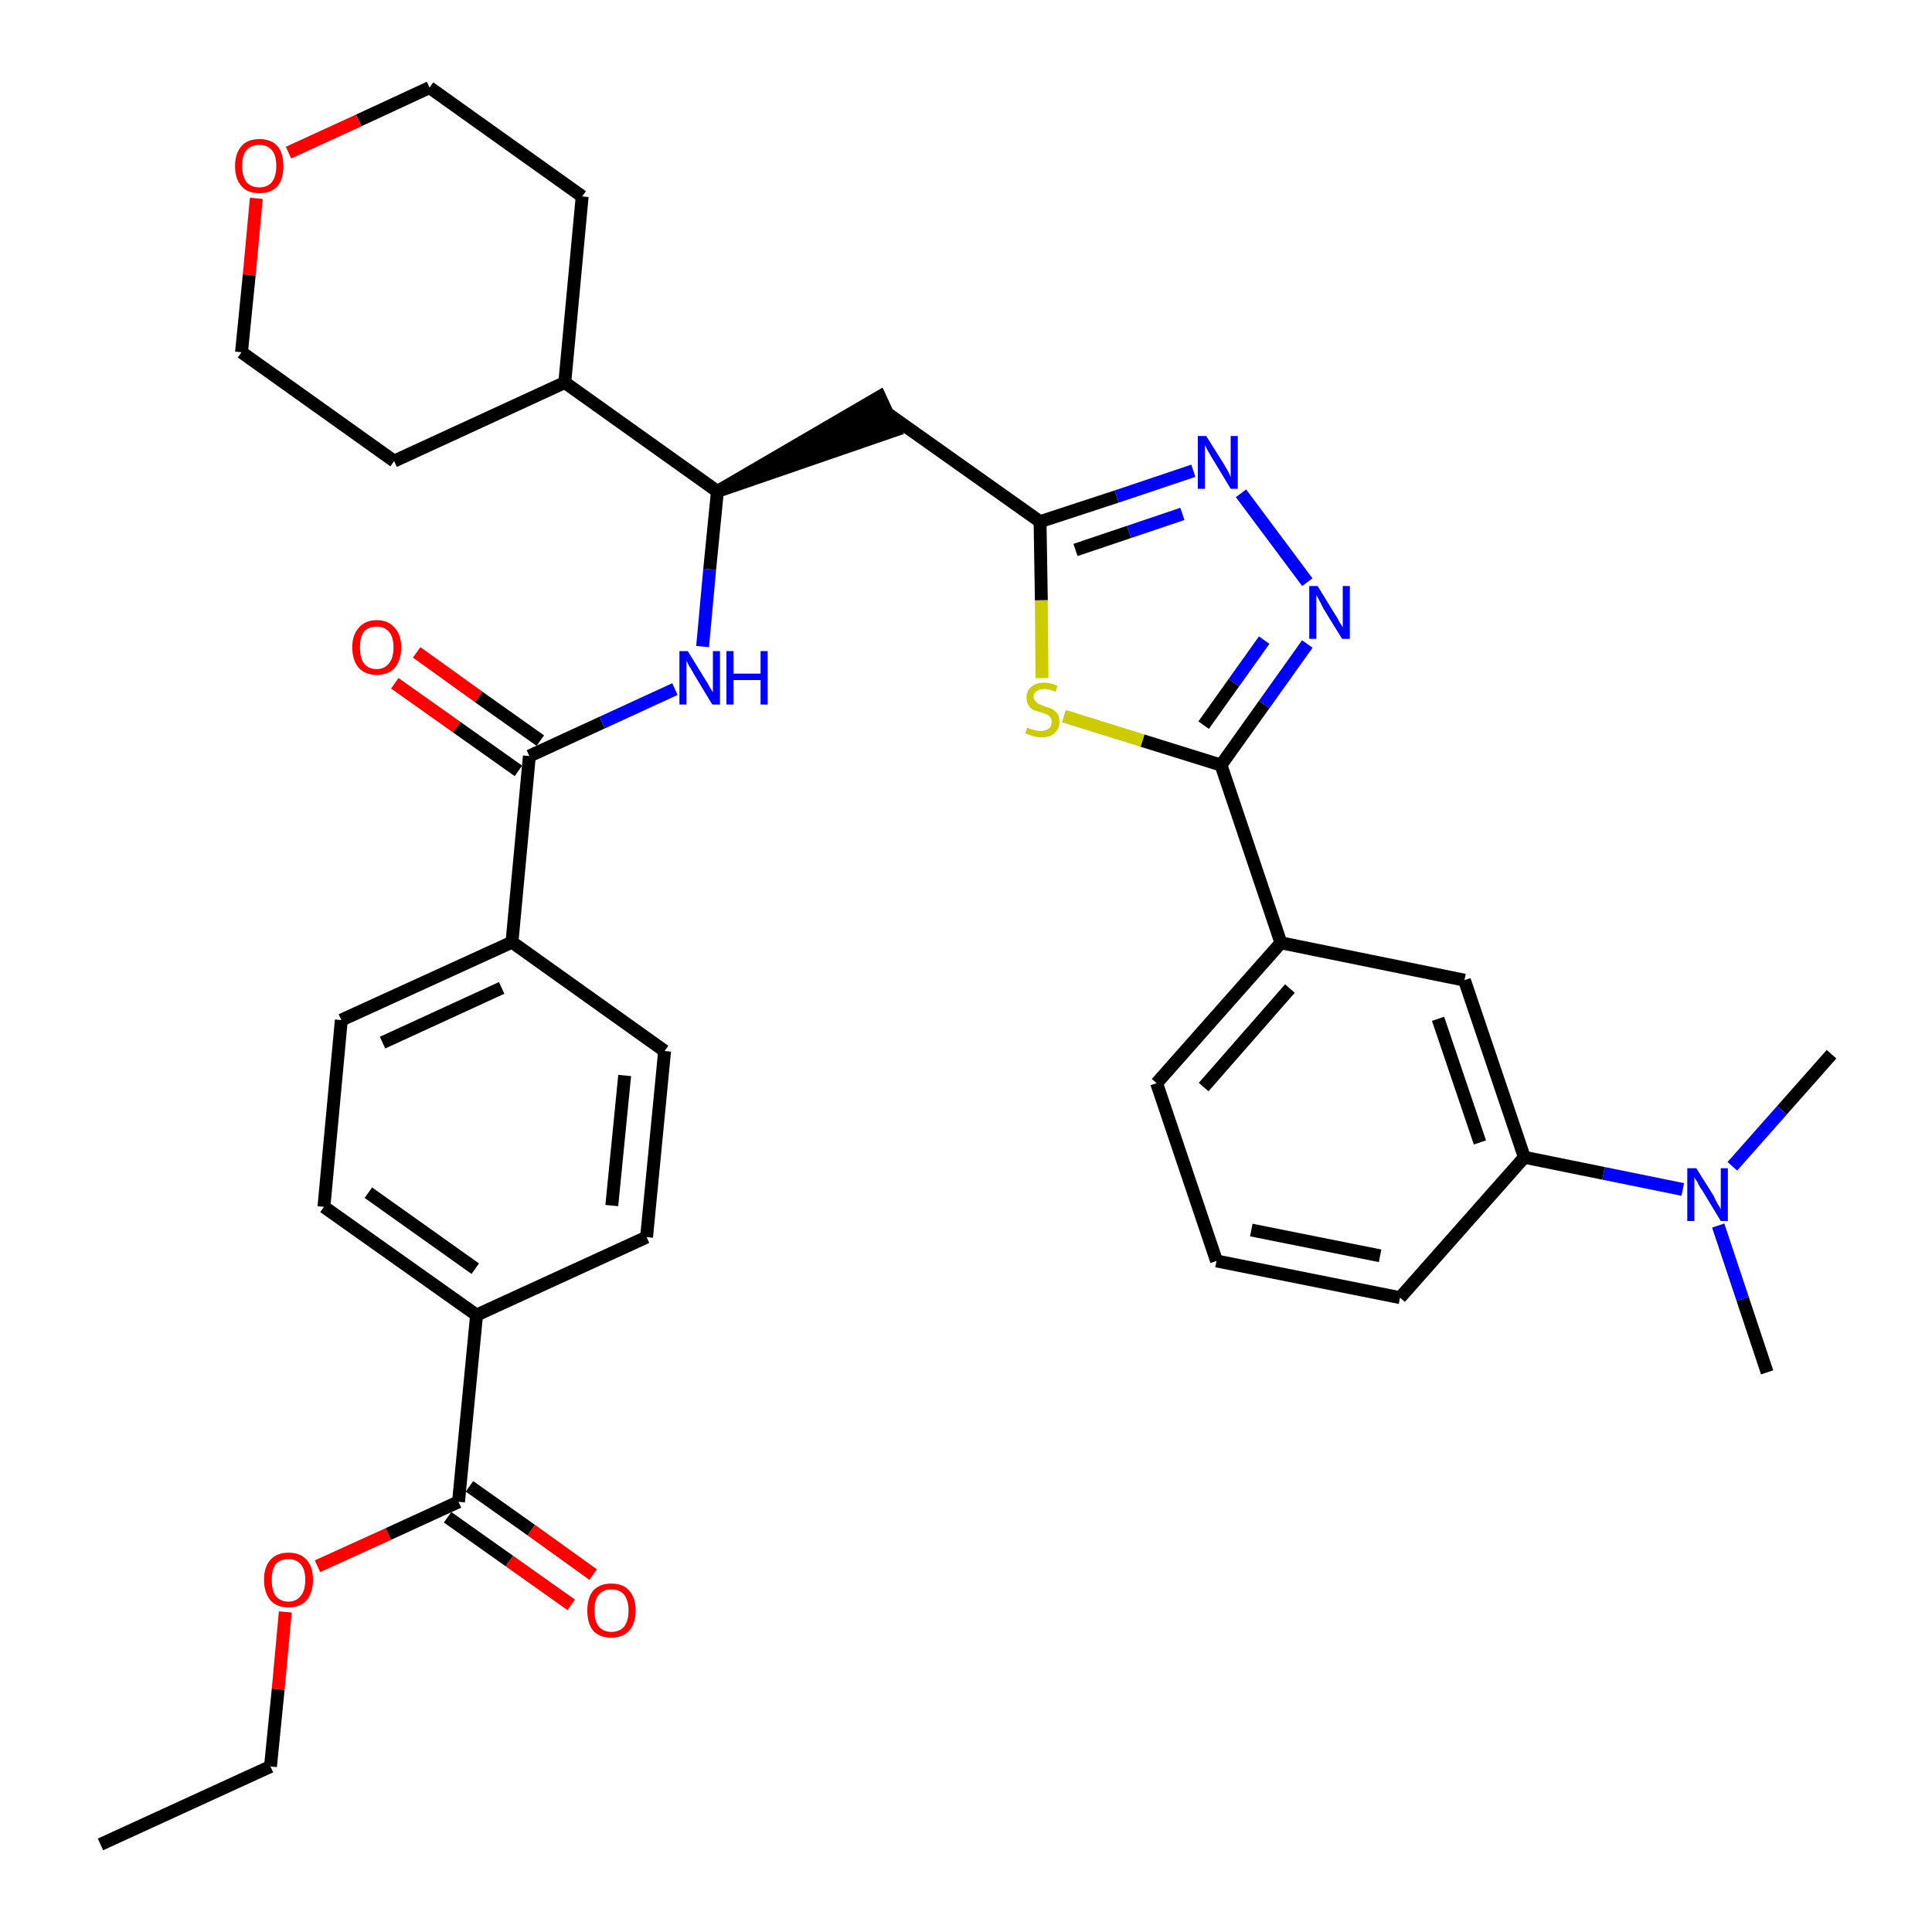 <?xml version='1.0' encoding='iso-8859-1'?>
<svg version='1.1' baseProfile='full'
              xmlns='http://www.w3.org/2000/svg'
                      xmlns:rdkit='http://www.rdkit.org/xml'
                      xmlns:xlink='http://www.w3.org/1999/xlink'
                  xml:space='preserve'
width='300px' height='300px' viewBox='0 0 300 300'>
<!-- END OF HEADER -->
<path class='bond-0 atom-0 atom-1' d='M 15.6,286.4 L 42.0,274.3' style='fill:none;fill-rule:evenodd;stroke:#000000;stroke-width:2.0px;stroke-linecap:butt;stroke-linejoin:miter;stroke-opacity:1' />
<path class='bond-1 atom-1 atom-2' d='M 42.0,274.3 L 43.2,262.3' style='fill:none;fill-rule:evenodd;stroke:#000000;stroke-width:2.0px;stroke-linecap:butt;stroke-linejoin:miter;stroke-opacity:1' />
<path class='bond-1 atom-1 atom-2' d='M 43.2,262.3 L 44.3,250.3' style='fill:none;fill-rule:evenodd;stroke:#FF0000;stroke-width:2.0px;stroke-linecap:butt;stroke-linejoin:miter;stroke-opacity:1' />
<path class='bond-2 atom-2 atom-3' d='M 49.3,243.2 L 60.3,238.2' style='fill:none;fill-rule:evenodd;stroke:#FF0000;stroke-width:2.0px;stroke-linecap:butt;stroke-linejoin:miter;stroke-opacity:1' />
<path class='bond-2 atom-2 atom-3' d='M 60.3,238.2 L 71.2,233.2' style='fill:none;fill-rule:evenodd;stroke:#000000;stroke-width:2.0px;stroke-linecap:butt;stroke-linejoin:miter;stroke-opacity:1' />
<path class='bond-3 atom-3 atom-4' d='M 69.5,235.6 L 79.1,242.4' style='fill:none;fill-rule:evenodd;stroke:#000000;stroke-width:2.0px;stroke-linecap:butt;stroke-linejoin:miter;stroke-opacity:1' />
<path class='bond-3 atom-3 atom-4' d='M 79.1,242.4 L 88.7,249.2' style='fill:none;fill-rule:evenodd;stroke:#FF0000;stroke-width:2.0px;stroke-linecap:butt;stroke-linejoin:miter;stroke-opacity:1' />
<path class='bond-3 atom-3 atom-4' d='M 72.9,230.8 L 82.5,237.6' style='fill:none;fill-rule:evenodd;stroke:#000000;stroke-width:2.0px;stroke-linecap:butt;stroke-linejoin:miter;stroke-opacity:1' />
<path class='bond-3 atom-3 atom-4' d='M 82.5,237.6 L 92.1,244.5' style='fill:none;fill-rule:evenodd;stroke:#FF0000;stroke-width:2.0px;stroke-linecap:butt;stroke-linejoin:miter;stroke-opacity:1' />
<path class='bond-4 atom-3 atom-5' d='M 71.2,233.2 L 74.0,204.2' style='fill:none;fill-rule:evenodd;stroke:#000000;stroke-width:2.0px;stroke-linecap:butt;stroke-linejoin:miter;stroke-opacity:1' />
<path class='bond-5 atom-5 atom-6' d='M 74.0,204.2 L 50.3,187.4' style='fill:none;fill-rule:evenodd;stroke:#000000;stroke-width:2.0px;stroke-linecap:butt;stroke-linejoin:miter;stroke-opacity:1' />
<path class='bond-5 atom-5 atom-6' d='M 73.8,197.0 L 57.2,185.2' style='fill:none;fill-rule:evenodd;stroke:#000000;stroke-width:2.0px;stroke-linecap:butt;stroke-linejoin:miter;stroke-opacity:1' />
<path class='bond-35 atom-35 atom-5' d='M 100.4,192.1 L 74.0,204.2' style='fill:none;fill-rule:evenodd;stroke:#000000;stroke-width:2.0px;stroke-linecap:butt;stroke-linejoin:miter;stroke-opacity:1' />
<path class='bond-6 atom-6 atom-7' d='M 50.3,187.4 L 53.0,158.4' style='fill:none;fill-rule:evenodd;stroke:#000000;stroke-width:2.0px;stroke-linecap:butt;stroke-linejoin:miter;stroke-opacity:1' />
<path class='bond-7 atom-7 atom-8' d='M 53.0,158.4 L 79.5,146.3' style='fill:none;fill-rule:evenodd;stroke:#000000;stroke-width:2.0px;stroke-linecap:butt;stroke-linejoin:miter;stroke-opacity:1' />
<path class='bond-7 atom-7 atom-8' d='M 59.4,161.9 L 77.9,153.4' style='fill:none;fill-rule:evenodd;stroke:#000000;stroke-width:2.0px;stroke-linecap:butt;stroke-linejoin:miter;stroke-opacity:1' />
<path class='bond-8 atom-8 atom-9' d='M 79.5,146.3 L 82.2,117.4' style='fill:none;fill-rule:evenodd;stroke:#000000;stroke-width:2.0px;stroke-linecap:butt;stroke-linejoin:miter;stroke-opacity:1' />
<path class='bond-33 atom-8 atom-34' d='M 79.5,146.3 L 103.2,163.2' style='fill:none;fill-rule:evenodd;stroke:#000000;stroke-width:2.0px;stroke-linecap:butt;stroke-linejoin:miter;stroke-opacity:1' />
<path class='bond-9 atom-9 atom-10' d='M 83.9,115.0 L 74.3,108.2' style='fill:none;fill-rule:evenodd;stroke:#000000;stroke-width:2.0px;stroke-linecap:butt;stroke-linejoin:miter;stroke-opacity:1' />
<path class='bond-9 atom-9 atom-10' d='M 74.3,108.2 L 64.7,101.3' style='fill:none;fill-rule:evenodd;stroke:#FF0000;stroke-width:2.0px;stroke-linecap:butt;stroke-linejoin:miter;stroke-opacity:1' />
<path class='bond-9 atom-9 atom-10' d='M 80.5,119.7 L 70.9,112.9' style='fill:none;fill-rule:evenodd;stroke:#000000;stroke-width:2.0px;stroke-linecap:butt;stroke-linejoin:miter;stroke-opacity:1' />
<path class='bond-9 atom-9 atom-10' d='M 70.9,112.9 L 61.3,106.1' style='fill:none;fill-rule:evenodd;stroke:#FF0000;stroke-width:2.0px;stroke-linecap:butt;stroke-linejoin:miter;stroke-opacity:1' />
<path class='bond-10 atom-9 atom-11' d='M 82.2,117.4 L 93.5,112.2' style='fill:none;fill-rule:evenodd;stroke:#000000;stroke-width:2.0px;stroke-linecap:butt;stroke-linejoin:miter;stroke-opacity:1' />
<path class='bond-10 atom-9 atom-11' d='M 93.5,112.2 L 104.8,107.0' style='fill:none;fill-rule:evenodd;stroke:#0000FF;stroke-width:2.0px;stroke-linecap:butt;stroke-linejoin:miter;stroke-opacity:1' />
<path class='bond-11 atom-11 atom-12' d='M 109.1,100.4 L 110.2,88.4' style='fill:none;fill-rule:evenodd;stroke:#0000FF;stroke-width:2.0px;stroke-linecap:butt;stroke-linejoin:miter;stroke-opacity:1' />
<path class='bond-11 atom-11 atom-12' d='M 110.2,88.4 L 111.4,76.3' style='fill:none;fill-rule:evenodd;stroke:#000000;stroke-width:2.0px;stroke-linecap:butt;stroke-linejoin:miter;stroke-opacity:1' />
<path class='bond-12 atom-12 atom-13' d='M 111.4,76.3 L 139.0,66.8 L 136.6,61.6 Z' style='fill:#000000;fill-rule:evenodd;fill-opacity:1;stroke:#000000;stroke-width:2.0px;stroke-linecap:butt;stroke-linejoin:miter;stroke-opacity:1;' />
<path class='bond-27 atom-12 atom-28' d='M 111.4,76.3 L 87.7,59.4' style='fill:none;fill-rule:evenodd;stroke:#000000;stroke-width:2.0px;stroke-linecap:butt;stroke-linejoin:miter;stroke-opacity:1' />
<path class='bond-13 atom-13 atom-14' d='M 137.8,64.2 L 161.5,81.0' style='fill:none;fill-rule:evenodd;stroke:#000000;stroke-width:2.0px;stroke-linecap:butt;stroke-linejoin:miter;stroke-opacity:1' />
<path class='bond-14 atom-14 atom-15' d='M 161.5,81.0 L 173.4,77.1' style='fill:none;fill-rule:evenodd;stroke:#000000;stroke-width:2.0px;stroke-linecap:butt;stroke-linejoin:miter;stroke-opacity:1' />
<path class='bond-14 atom-14 atom-15' d='M 173.4,77.1 L 185.3,73.1' style='fill:none;fill-rule:evenodd;stroke:#0000FF;stroke-width:2.0px;stroke-linecap:butt;stroke-linejoin:miter;stroke-opacity:1' />
<path class='bond-14 atom-14 atom-15' d='M 167.0,85.4 L 175.3,82.6' style='fill:none;fill-rule:evenodd;stroke:#000000;stroke-width:2.0px;stroke-linecap:butt;stroke-linejoin:miter;stroke-opacity:1' />
<path class='bond-14 atom-14 atom-15' d='M 175.3,82.6 L 183.6,79.8' style='fill:none;fill-rule:evenodd;stroke:#0000FF;stroke-width:2.0px;stroke-linecap:butt;stroke-linejoin:miter;stroke-opacity:1' />
<path class='bond-36 atom-27 atom-14' d='M 161.8,105.3 L 161.7,93.2' style='fill:none;fill-rule:evenodd;stroke:#CCCC00;stroke-width:2.0px;stroke-linecap:butt;stroke-linejoin:miter;stroke-opacity:1' />
<path class='bond-36 atom-27 atom-14' d='M 161.7,93.2 L 161.5,81.0' style='fill:none;fill-rule:evenodd;stroke:#000000;stroke-width:2.0px;stroke-linecap:butt;stroke-linejoin:miter;stroke-opacity:1' />
<path class='bond-15 atom-15 atom-16' d='M 192.7,76.6 L 203.0,90.4' style='fill:none;fill-rule:evenodd;stroke:#0000FF;stroke-width:2.0px;stroke-linecap:butt;stroke-linejoin:miter;stroke-opacity:1' />
<path class='bond-16 atom-16 atom-17' d='M 203.0,100.0 L 196.3,109.4' style='fill:none;fill-rule:evenodd;stroke:#0000FF;stroke-width:2.0px;stroke-linecap:butt;stroke-linejoin:miter;stroke-opacity:1' />
<path class='bond-16 atom-16 atom-17' d='M 196.3,109.4 L 189.6,118.8' style='fill:none;fill-rule:evenodd;stroke:#000000;stroke-width:2.0px;stroke-linecap:butt;stroke-linejoin:miter;stroke-opacity:1' />
<path class='bond-16 atom-16 atom-17' d='M 196.3,99.4 L 191.6,106.0' style='fill:none;fill-rule:evenodd;stroke:#0000FF;stroke-width:2.0px;stroke-linecap:butt;stroke-linejoin:miter;stroke-opacity:1' />
<path class='bond-16 atom-16 atom-17' d='M 191.6,106.0 L 186.9,112.6' style='fill:none;fill-rule:evenodd;stroke:#000000;stroke-width:2.0px;stroke-linecap:butt;stroke-linejoin:miter;stroke-opacity:1' />
<path class='bond-17 atom-17 atom-18' d='M 189.6,118.8 L 198.9,146.4' style='fill:none;fill-rule:evenodd;stroke:#000000;stroke-width:2.0px;stroke-linecap:butt;stroke-linejoin:miter;stroke-opacity:1' />
<path class='bond-26 atom-17 atom-27' d='M 189.6,118.8 L 177.4,115.0' style='fill:none;fill-rule:evenodd;stroke:#000000;stroke-width:2.0px;stroke-linecap:butt;stroke-linejoin:miter;stroke-opacity:1' />
<path class='bond-26 atom-17 atom-27' d='M 177.4,115.0 L 165.2,111.2' style='fill:none;fill-rule:evenodd;stroke:#CCCC00;stroke-width:2.0px;stroke-linecap:butt;stroke-linejoin:miter;stroke-opacity:1' />
<path class='bond-18 atom-18 atom-19' d='M 198.9,146.4 L 179.6,168.2' style='fill:none;fill-rule:evenodd;stroke:#000000;stroke-width:2.0px;stroke-linecap:butt;stroke-linejoin:miter;stroke-opacity:1' />
<path class='bond-18 atom-18 atom-19' d='M 200.3,153.5 L 186.9,168.8' style='fill:none;fill-rule:evenodd;stroke:#000000;stroke-width:2.0px;stroke-linecap:butt;stroke-linejoin:miter;stroke-opacity:1' />
<path class='bond-38 atom-26 atom-18' d='M 227.4,152.2 L 198.9,146.4' style='fill:none;fill-rule:evenodd;stroke:#000000;stroke-width:2.0px;stroke-linecap:butt;stroke-linejoin:miter;stroke-opacity:1' />
<path class='bond-19 atom-19 atom-20' d='M 179.6,168.2 L 188.9,195.8' style='fill:none;fill-rule:evenodd;stroke:#000000;stroke-width:2.0px;stroke-linecap:butt;stroke-linejoin:miter;stroke-opacity:1' />
<path class='bond-20 atom-20 atom-21' d='M 188.9,195.8 L 217.4,201.5' style='fill:none;fill-rule:evenodd;stroke:#000000;stroke-width:2.0px;stroke-linecap:butt;stroke-linejoin:miter;stroke-opacity:1' />
<path class='bond-20 atom-20 atom-21' d='M 194.3,191.0 L 214.3,195.0' style='fill:none;fill-rule:evenodd;stroke:#000000;stroke-width:2.0px;stroke-linecap:butt;stroke-linejoin:miter;stroke-opacity:1' />
<path class='bond-21 atom-21 atom-22' d='M 217.4,201.5 L 236.7,179.7' style='fill:none;fill-rule:evenodd;stroke:#000000;stroke-width:2.0px;stroke-linecap:butt;stroke-linejoin:miter;stroke-opacity:1' />
<path class='bond-22 atom-22 atom-23' d='M 236.7,179.7 L 249.0,182.2' style='fill:none;fill-rule:evenodd;stroke:#000000;stroke-width:2.0px;stroke-linecap:butt;stroke-linejoin:miter;stroke-opacity:1' />
<path class='bond-22 atom-22 atom-23' d='M 249.0,182.2 L 261.3,184.7' style='fill:none;fill-rule:evenodd;stroke:#0000FF;stroke-width:2.0px;stroke-linecap:butt;stroke-linejoin:miter;stroke-opacity:1' />
<path class='bond-25 atom-22 atom-26' d='M 236.7,179.7 L 227.4,152.2' style='fill:none;fill-rule:evenodd;stroke:#000000;stroke-width:2.0px;stroke-linecap:butt;stroke-linejoin:miter;stroke-opacity:1' />
<path class='bond-25 atom-22 atom-26' d='M 229.8,177.4 L 223.3,158.2' style='fill:none;fill-rule:evenodd;stroke:#000000;stroke-width:2.0px;stroke-linecap:butt;stroke-linejoin:miter;stroke-opacity:1' />
<path class='bond-23 atom-23 atom-24' d='M 266.8,190.3 L 270.6,201.7' style='fill:none;fill-rule:evenodd;stroke:#0000FF;stroke-width:2.0px;stroke-linecap:butt;stroke-linejoin:miter;stroke-opacity:1' />
<path class='bond-23 atom-23 atom-24' d='M 270.6,201.7 L 274.4,213.1' style='fill:none;fill-rule:evenodd;stroke:#000000;stroke-width:2.0px;stroke-linecap:butt;stroke-linejoin:miter;stroke-opacity:1' />
<path class='bond-24 atom-23 atom-25' d='M 269.0,181.1 L 276.7,172.4' style='fill:none;fill-rule:evenodd;stroke:#0000FF;stroke-width:2.0px;stroke-linecap:butt;stroke-linejoin:miter;stroke-opacity:1' />
<path class='bond-24 atom-23 atom-25' d='M 276.7,172.4 L 284.4,163.7' style='fill:none;fill-rule:evenodd;stroke:#000000;stroke-width:2.0px;stroke-linecap:butt;stroke-linejoin:miter;stroke-opacity:1' />
<path class='bond-28 atom-28 atom-29' d='M 87.7,59.4 L 90.4,30.5' style='fill:none;fill-rule:evenodd;stroke:#000000;stroke-width:2.0px;stroke-linecap:butt;stroke-linejoin:miter;stroke-opacity:1' />
<path class='bond-37 atom-33 atom-28' d='M 61.2,71.6 L 87.7,59.4' style='fill:none;fill-rule:evenodd;stroke:#000000;stroke-width:2.0px;stroke-linecap:butt;stroke-linejoin:miter;stroke-opacity:1' />
<path class='bond-29 atom-29 atom-30' d='M 90.4,30.5 L 66.7,13.6' style='fill:none;fill-rule:evenodd;stroke:#000000;stroke-width:2.0px;stroke-linecap:butt;stroke-linejoin:miter;stroke-opacity:1' />
<path class='bond-30 atom-30 atom-31' d='M 66.7,13.6 L 55.7,18.7' style='fill:none;fill-rule:evenodd;stroke:#000000;stroke-width:2.0px;stroke-linecap:butt;stroke-linejoin:miter;stroke-opacity:1' />
<path class='bond-30 atom-30 atom-31' d='M 55.7,18.7 L 44.8,23.7' style='fill:none;fill-rule:evenodd;stroke:#FF0000;stroke-width:2.0px;stroke-linecap:butt;stroke-linejoin:miter;stroke-opacity:1' />
<path class='bond-31 atom-31 atom-32' d='M 39.8,30.8 L 38.7,42.7' style='fill:none;fill-rule:evenodd;stroke:#FF0000;stroke-width:2.0px;stroke-linecap:butt;stroke-linejoin:miter;stroke-opacity:1' />
<path class='bond-31 atom-31 atom-32' d='M 38.7,42.7 L 37.5,54.7' style='fill:none;fill-rule:evenodd;stroke:#000000;stroke-width:2.0px;stroke-linecap:butt;stroke-linejoin:miter;stroke-opacity:1' />
<path class='bond-32 atom-32 atom-33' d='M 37.5,54.7 L 61.2,71.6' style='fill:none;fill-rule:evenodd;stroke:#000000;stroke-width:2.0px;stroke-linecap:butt;stroke-linejoin:miter;stroke-opacity:1' />
<path class='bond-34 atom-34 atom-35' d='M 103.2,163.2 L 100.4,192.1' style='fill:none;fill-rule:evenodd;stroke:#000000;stroke-width:2.0px;stroke-linecap:butt;stroke-linejoin:miter;stroke-opacity:1' />
<path class='bond-34 atom-34 atom-35' d='M 97.0,167.0 L 95.0,187.2' style='fill:none;fill-rule:evenodd;stroke:#000000;stroke-width:2.0px;stroke-linecap:butt;stroke-linejoin:miter;stroke-opacity:1' />
<path  class='atom-2' d='M 41.0 245.3
Q 41.0 243.3, 42.0 242.2
Q 43.0 241.1, 44.8 241.1
Q 46.6 241.1, 47.6 242.2
Q 48.6 243.3, 48.6 245.3
Q 48.6 247.3, 47.6 248.5
Q 46.6 249.6, 44.8 249.6
Q 43.0 249.6, 42.0 248.5
Q 41.0 247.3, 41.0 245.3
M 44.8 248.7
Q 46.0 248.7, 46.7 247.8
Q 47.4 247.0, 47.4 245.3
Q 47.4 243.7, 46.7 242.9
Q 46.0 242.1, 44.8 242.1
Q 43.5 242.1, 42.8 242.9
Q 42.2 243.7, 42.2 245.3
Q 42.2 247.0, 42.8 247.8
Q 43.5 248.7, 44.8 248.7
' fill='#FF0000'/>
<path  class='atom-4' d='M 91.2 250.1
Q 91.2 248.1, 92.1 247.0
Q 93.1 245.9, 94.9 245.9
Q 96.8 245.9, 97.7 247.0
Q 98.7 248.1, 98.7 250.1
Q 98.7 252.1, 97.7 253.2
Q 96.7 254.3, 94.9 254.3
Q 93.1 254.3, 92.1 253.2
Q 91.2 252.1, 91.2 250.1
M 94.9 253.4
Q 96.2 253.4, 96.9 252.6
Q 97.6 251.7, 97.6 250.1
Q 97.6 248.5, 96.9 247.6
Q 96.2 246.8, 94.9 246.8
Q 93.7 246.8, 93.0 247.6
Q 92.3 248.4, 92.3 250.1
Q 92.3 251.7, 93.0 252.6
Q 93.7 253.4, 94.9 253.4
' fill='#FF0000'/>
<path  class='atom-10' d='M 54.7 100.5
Q 54.7 98.6, 55.7 97.5
Q 56.7 96.3, 58.5 96.3
Q 60.3 96.3, 61.3 97.5
Q 62.3 98.6, 62.3 100.5
Q 62.3 102.5, 61.3 103.7
Q 60.3 104.8, 58.5 104.8
Q 56.7 104.8, 55.7 103.7
Q 54.7 102.5, 54.7 100.5
M 58.5 103.9
Q 59.7 103.9, 60.4 103.0
Q 61.1 102.2, 61.1 100.5
Q 61.1 98.9, 60.4 98.1
Q 59.7 97.3, 58.5 97.3
Q 57.2 97.3, 56.5 98.1
Q 55.9 98.9, 55.9 100.5
Q 55.9 102.2, 56.5 103.0
Q 57.2 103.9, 58.5 103.9
' fill='#FF0000'/>
<path  class='atom-11' d='M 106.8 101.1
L 109.5 105.5
Q 109.8 105.9, 110.2 106.7
Q 110.7 107.5, 110.7 107.5
L 110.7 101.1
L 111.8 101.1
L 111.8 109.4
L 110.6 109.4
L 107.7 104.6
Q 107.4 104.0, 107.0 103.4
Q 106.7 102.8, 106.6 102.6
L 106.6 109.4
L 105.5 109.4
L 105.5 101.1
L 106.8 101.1
' fill='#0000FF'/>
<path  class='atom-11' d='M 112.8 101.1
L 113.9 101.1
L 113.9 104.6
L 118.1 104.6
L 118.1 101.1
L 119.2 101.1
L 119.2 109.4
L 118.1 109.4
L 118.1 105.6
L 113.9 105.6
L 113.9 109.4
L 112.8 109.4
L 112.8 101.1
' fill='#0000FF'/>
<path  class='atom-15' d='M 187.3 67.7
L 190.0 72.0
Q 190.3 72.5, 190.7 73.2
Q 191.1 74.0, 191.1 74.1
L 191.1 67.7
L 192.2 67.7
L 192.2 75.9
L 191.1 75.9
L 188.2 71.1
Q 187.9 70.6, 187.5 69.9
Q 187.2 69.3, 187.1 69.1
L 187.1 75.9
L 186.0 75.9
L 186.0 67.7
L 187.3 67.7
' fill='#0000FF'/>
<path  class='atom-16' d='M 204.6 91.0
L 207.3 95.4
Q 207.6 95.8, 208.0 96.6
Q 208.5 97.4, 208.5 97.4
L 208.5 91.0
L 209.6 91.0
L 209.6 99.2
L 208.4 99.2
L 205.5 94.5
Q 205.2 93.9, 204.9 93.3
Q 204.5 92.6, 204.4 92.4
L 204.4 99.2
L 203.3 99.2
L 203.3 91.0
L 204.6 91.0
' fill='#0000FF'/>
<path  class='atom-23' d='M 263.4 181.4
L 266.1 185.7
Q 266.3 186.2, 266.7 186.9
Q 267.2 187.7, 267.2 187.8
L 267.2 181.4
L 268.3 181.4
L 268.3 189.6
L 267.2 189.6
L 264.3 184.8
Q 263.9 184.3, 263.6 183.6
Q 263.2 183.0, 263.1 182.8
L 263.1 189.6
L 262.0 189.6
L 262.0 181.4
L 263.4 181.4
' fill='#0000FF'/>
<path  class='atom-27' d='M 159.5 113.0
Q 159.6 113.0, 160.0 113.2
Q 160.4 113.3, 160.8 113.4
Q 161.2 113.5, 161.6 113.5
Q 162.4 113.5, 162.9 113.1
Q 163.3 112.8, 163.3 112.1
Q 163.3 111.6, 163.1 111.4
Q 162.9 111.1, 162.5 110.9
Q 162.2 110.8, 161.6 110.6
Q 160.9 110.4, 160.4 110.2
Q 160.0 110.0, 159.7 109.5
Q 159.4 109.1, 159.4 108.3
Q 159.4 107.3, 160.1 106.7
Q 160.8 106.0, 162.2 106.0
Q 163.1 106.0, 164.2 106.5
L 163.9 107.4
Q 163.0 107.0, 162.2 107.0
Q 161.4 107.0, 161.0 107.3
Q 160.5 107.6, 160.5 108.2
Q 160.5 108.6, 160.8 108.9
Q 161.0 109.2, 161.3 109.3
Q 161.7 109.5, 162.2 109.7
Q 163.0 109.9, 163.4 110.1
Q 163.8 110.4, 164.2 110.8
Q 164.5 111.3, 164.5 112.1
Q 164.5 113.2, 163.7 113.9
Q 163.0 114.5, 161.7 114.5
Q 161.0 114.5, 160.4 114.3
Q 159.9 114.1, 159.2 113.9
L 159.5 113.0
' fill='#CCCC00'/>
<path  class='atom-31' d='M 36.5 25.8
Q 36.5 23.8, 37.5 22.7
Q 38.4 21.6, 40.3 21.6
Q 42.1 21.6, 43.1 22.7
Q 44.0 23.8, 44.0 25.8
Q 44.0 27.8, 43.1 28.9
Q 42.1 30.0, 40.3 30.0
Q 38.4 30.0, 37.5 28.9
Q 36.5 27.8, 36.5 25.8
M 40.3 29.1
Q 41.5 29.1, 42.2 28.3
Q 42.9 27.4, 42.9 25.8
Q 42.9 24.1, 42.2 23.3
Q 41.5 22.5, 40.3 22.5
Q 39.0 22.5, 38.3 23.3
Q 37.6 24.1, 37.6 25.8
Q 37.6 27.4, 38.3 28.3
Q 39.0 29.1, 40.3 29.1
' fill='#FF0000'/>
</svg>
